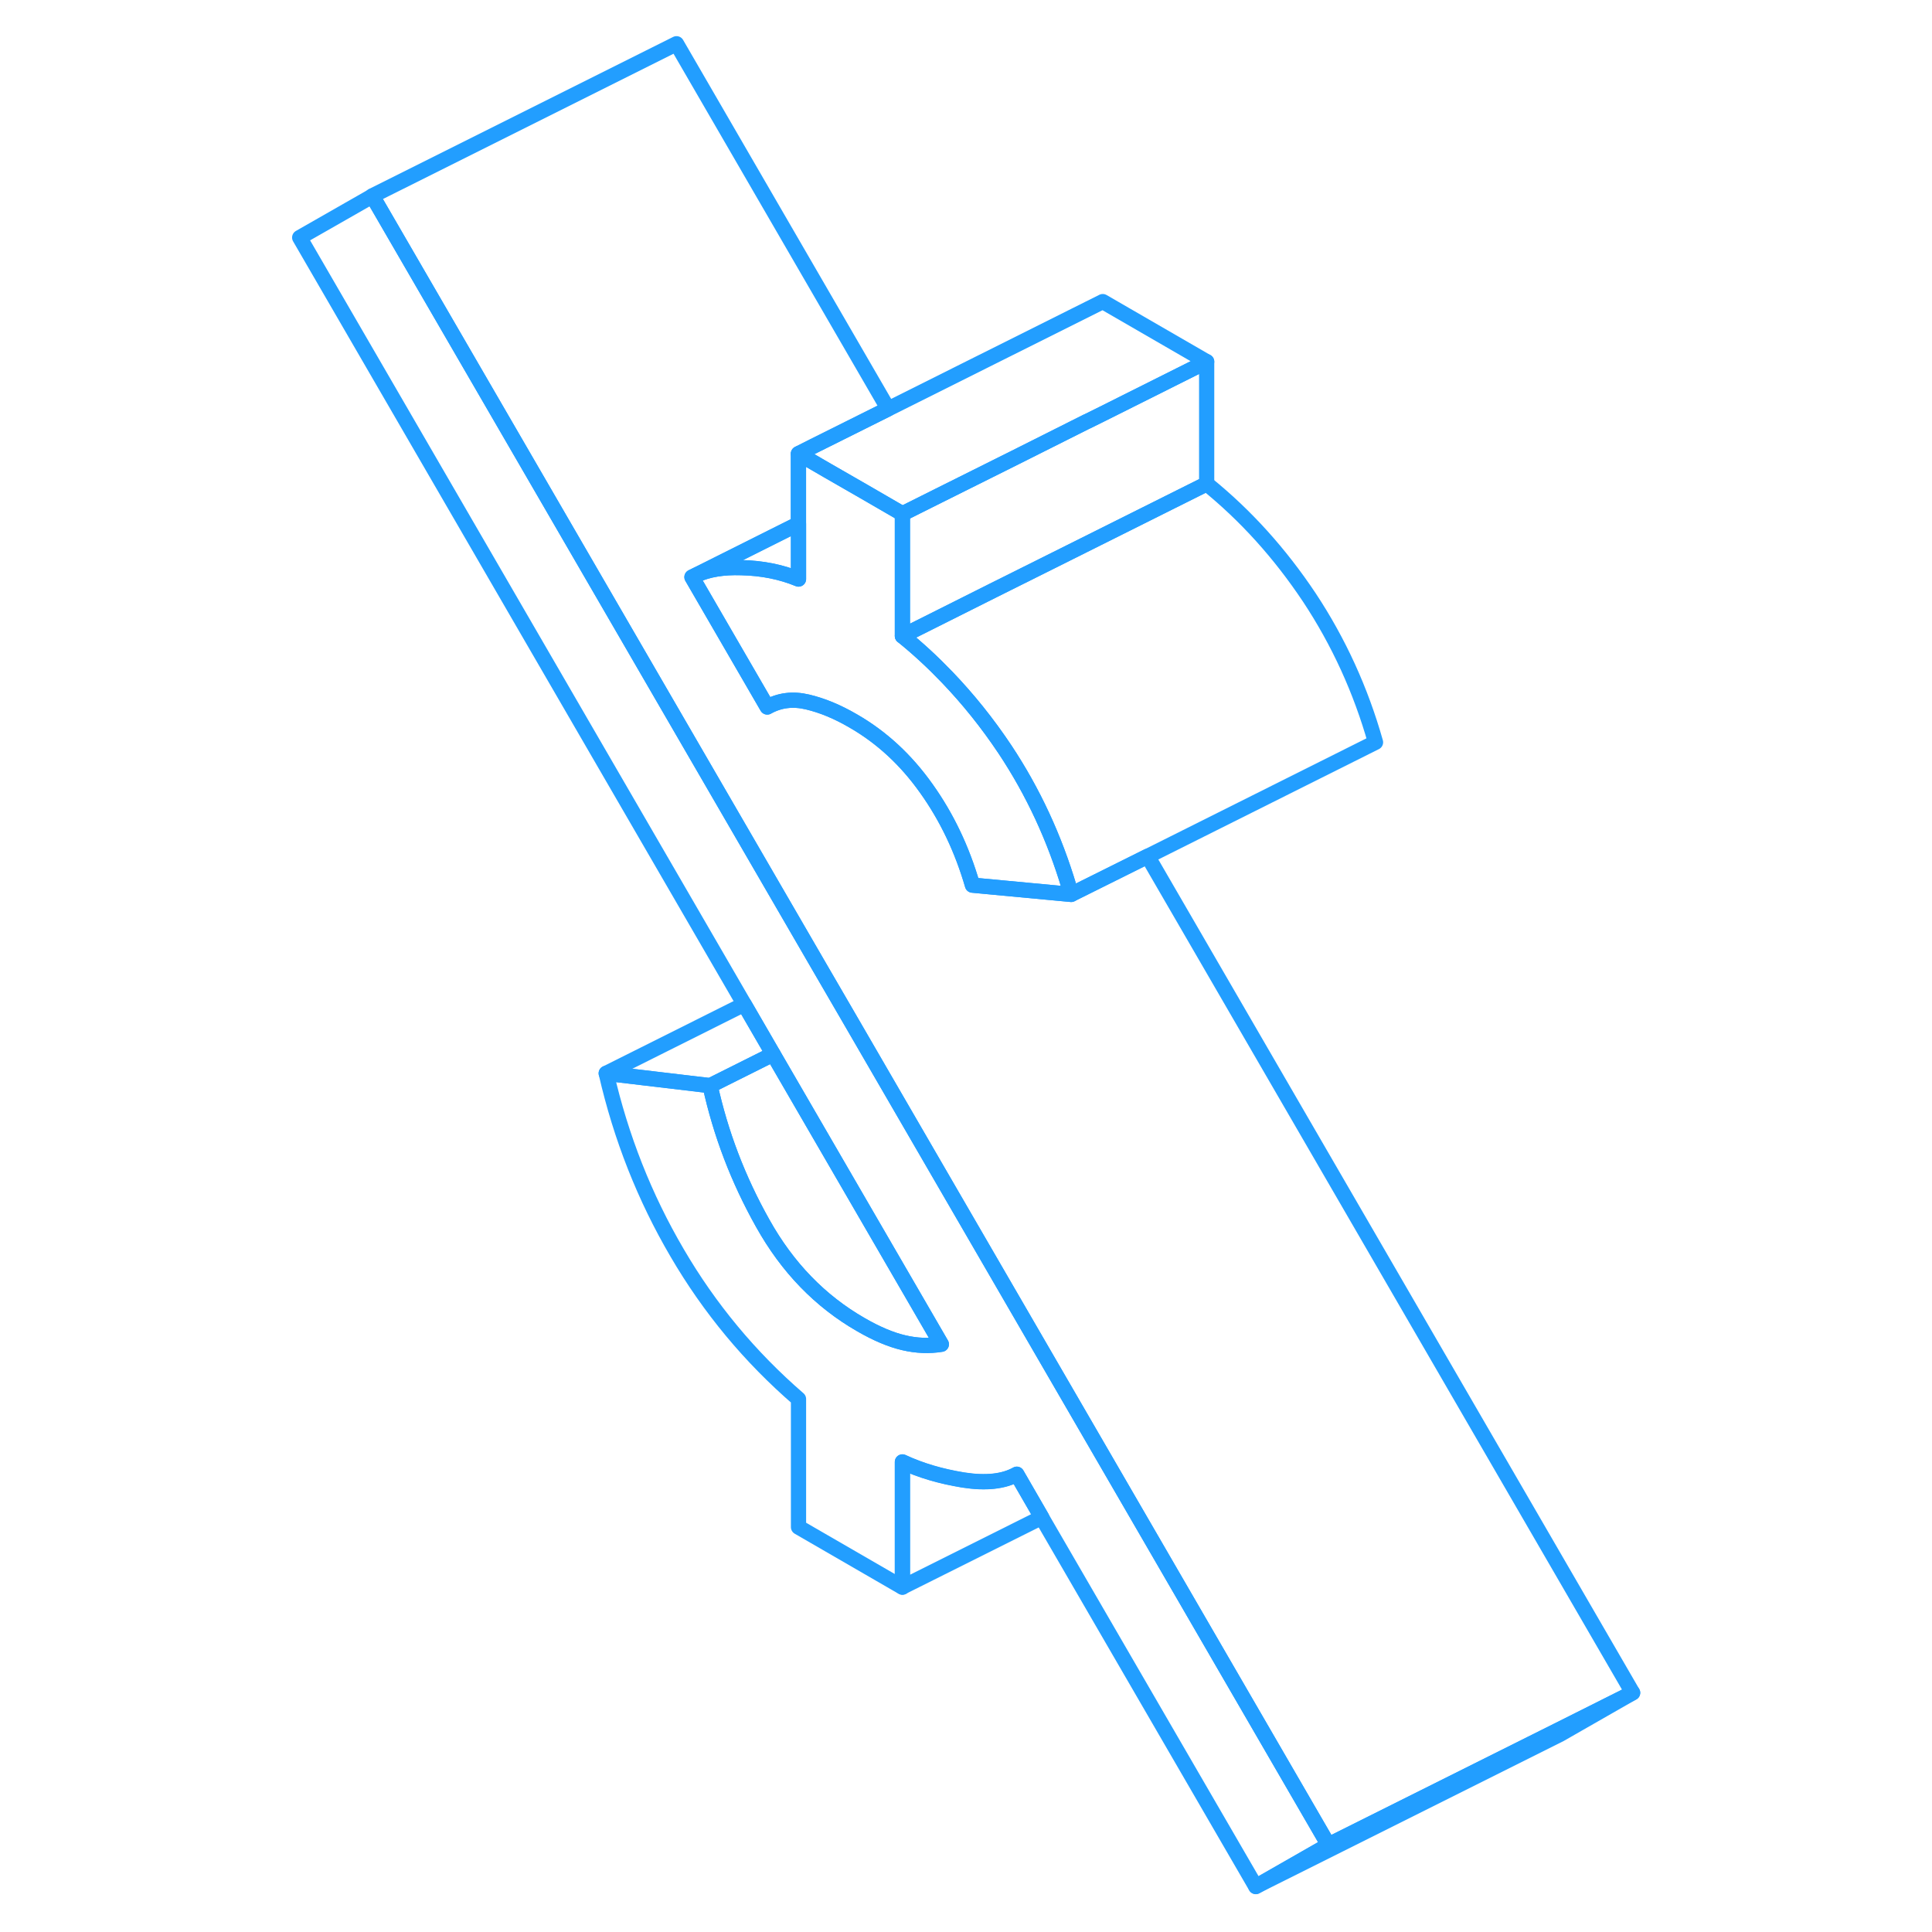 <svg width="48" height="48" viewBox="0 0 93 127" fill="none" xmlns="http://www.w3.org/2000/svg" stroke-width="1px" stroke-linecap="round" stroke-linejoin="round"><path d="M70.33 121.285L65.55 124.015L51.48 99.755L49.84 96.915C48.98 97.395 47.81 97.525 46.33 97.295C44.85 97.055 43.51 96.665 42.32 96.105V104.335L35.49 100.385V91.965C32.3 89.205 29.64 86.005 27.51 82.355C25.37 78.705 23.82 74.775 22.85 70.555L29.68 71.365C30.37 74.505 31.51 77.515 33.14 80.415C34.76 83.315 36.91 85.535 39.59 87.075C40.61 87.665 41.55 88.065 42.41 88.265C43.26 88.465 44.09 88.495 44.88 88.365L33.82 69.295L31.92 66.015L2.7 15.615L7.48 12.885L36.86 63.555L38.76 66.825L56.42 97.285L70.33 121.285Z" stroke="#229EFF" stroke-linejoin="round"/><path d="M90.321 111.275L85.551 114.005L65.551 124.005L70.321 121.275L85.401 113.745L90.321 111.275Z" stroke="#229EFF" stroke-linejoin="round"/><path d="M90.321 111.275L85.391 113.745L70.321 121.275L56.411 97.275L38.751 66.815L36.851 63.545L7.471 12.875L27.471 2.875L41.381 26.875L36.451 29.335L35.481 29.825V34.435L28.77 37.795L28.481 37.935L33.431 46.475C34.231 46.025 35.111 45.915 36.081 46.145C37.051 46.375 38.041 46.785 39.071 47.385C40.951 48.465 42.551 49.945 43.891 51.835C45.231 53.715 46.241 55.835 46.921 58.185L53.411 58.795L53.501 58.745L58.441 56.285L90.321 111.275Z" stroke="#229EFF" stroke-linejoin="round"/><path d="M53.42 58.795L46.93 58.185C46.25 55.835 45.24 53.715 43.9 51.835C42.56 49.945 40.96 48.465 39.08 47.385C38.05 46.785 37.06 46.375 36.09 46.145C35.12 45.915 34.24 46.025 33.44 46.475L28.49 37.935L28.78 37.795C29.54 37.445 30.53 37.275 31.73 37.315C33.1 37.345 34.35 37.595 35.49 38.065V29.825L37.37 30.915L39.77 32.295L42.32 33.775V41.805C43.35 42.635 44.33 43.545 45.26 44.515C46.64 45.955 47.91 47.535 49.07 49.275C50.92 52.065 52.32 55.095 53.29 58.355C53.34 58.495 53.38 58.645 53.42 58.795Z" stroke="#229EFF" stroke-linejoin="round"/><path d="M62.32 23.775L55.49 27.195L54.46 27.705H54.45L49.73 30.075L44.7 32.585L42.32 33.775L39.76 32.295L37.36 30.915L35.49 29.825L36.46 29.335L41.39 26.875L55.49 19.825L62.32 23.775Z" stroke="#229EFF" stroke-linejoin="round"/><path d="M62.32 23.775V31.805L53.33 36.295L48.3 38.805L43.38 41.275L42.32 41.805V33.775L44.7 32.585L49.73 30.075L54.45 27.705H54.46L55.49 27.195L62.32 23.775Z" stroke="#229EFF" stroke-linejoin="round"/><path d="M35.49 34.435V38.065C34.35 37.595 33.1 37.345 31.73 37.315C30.53 37.275 29.54 37.445 28.78 37.795L35.49 34.435Z" stroke="#229EFF" stroke-linejoin="round"/><path d="M73.42 48.795L58.45 56.285L53.51 58.745L53.29 58.355C52.32 55.095 50.92 52.065 49.07 49.275C47.91 47.535 46.64 45.955 45.26 44.515C44.33 43.545 43.35 42.635 42.32 41.805L43.38 41.275L48.31 38.805L53.34 36.295L62.32 31.805C64.88 33.875 67.13 36.365 69.07 39.275C71 42.195 72.45 45.365 73.42 48.795Z" stroke="#229EFF" stroke-linejoin="round"/><path d="M44.88 88.365C44.09 88.495 43.26 88.465 42.41 88.265C41.55 88.065 40.61 87.665 39.59 87.075C36.91 85.535 34.76 83.315 33.14 80.415C31.51 77.515 30.37 74.505 29.68 71.365L33.82 69.295L44.88 88.365Z" stroke="#229EFF" stroke-linejoin="round"/><path d="M33.82 69.295L29.68 71.365L22.85 70.555L31.92 66.015L33.82 69.295Z" stroke="#229EFF" stroke-linejoin="round"/><path d="M51.48 99.745L42.32 104.325V96.095C43.52 96.655 44.85 97.045 46.33 97.285C47.81 97.515 48.98 97.385 49.84 96.905L51.48 99.745Z" stroke="#229EFF" stroke-linejoin="round"/></svg>